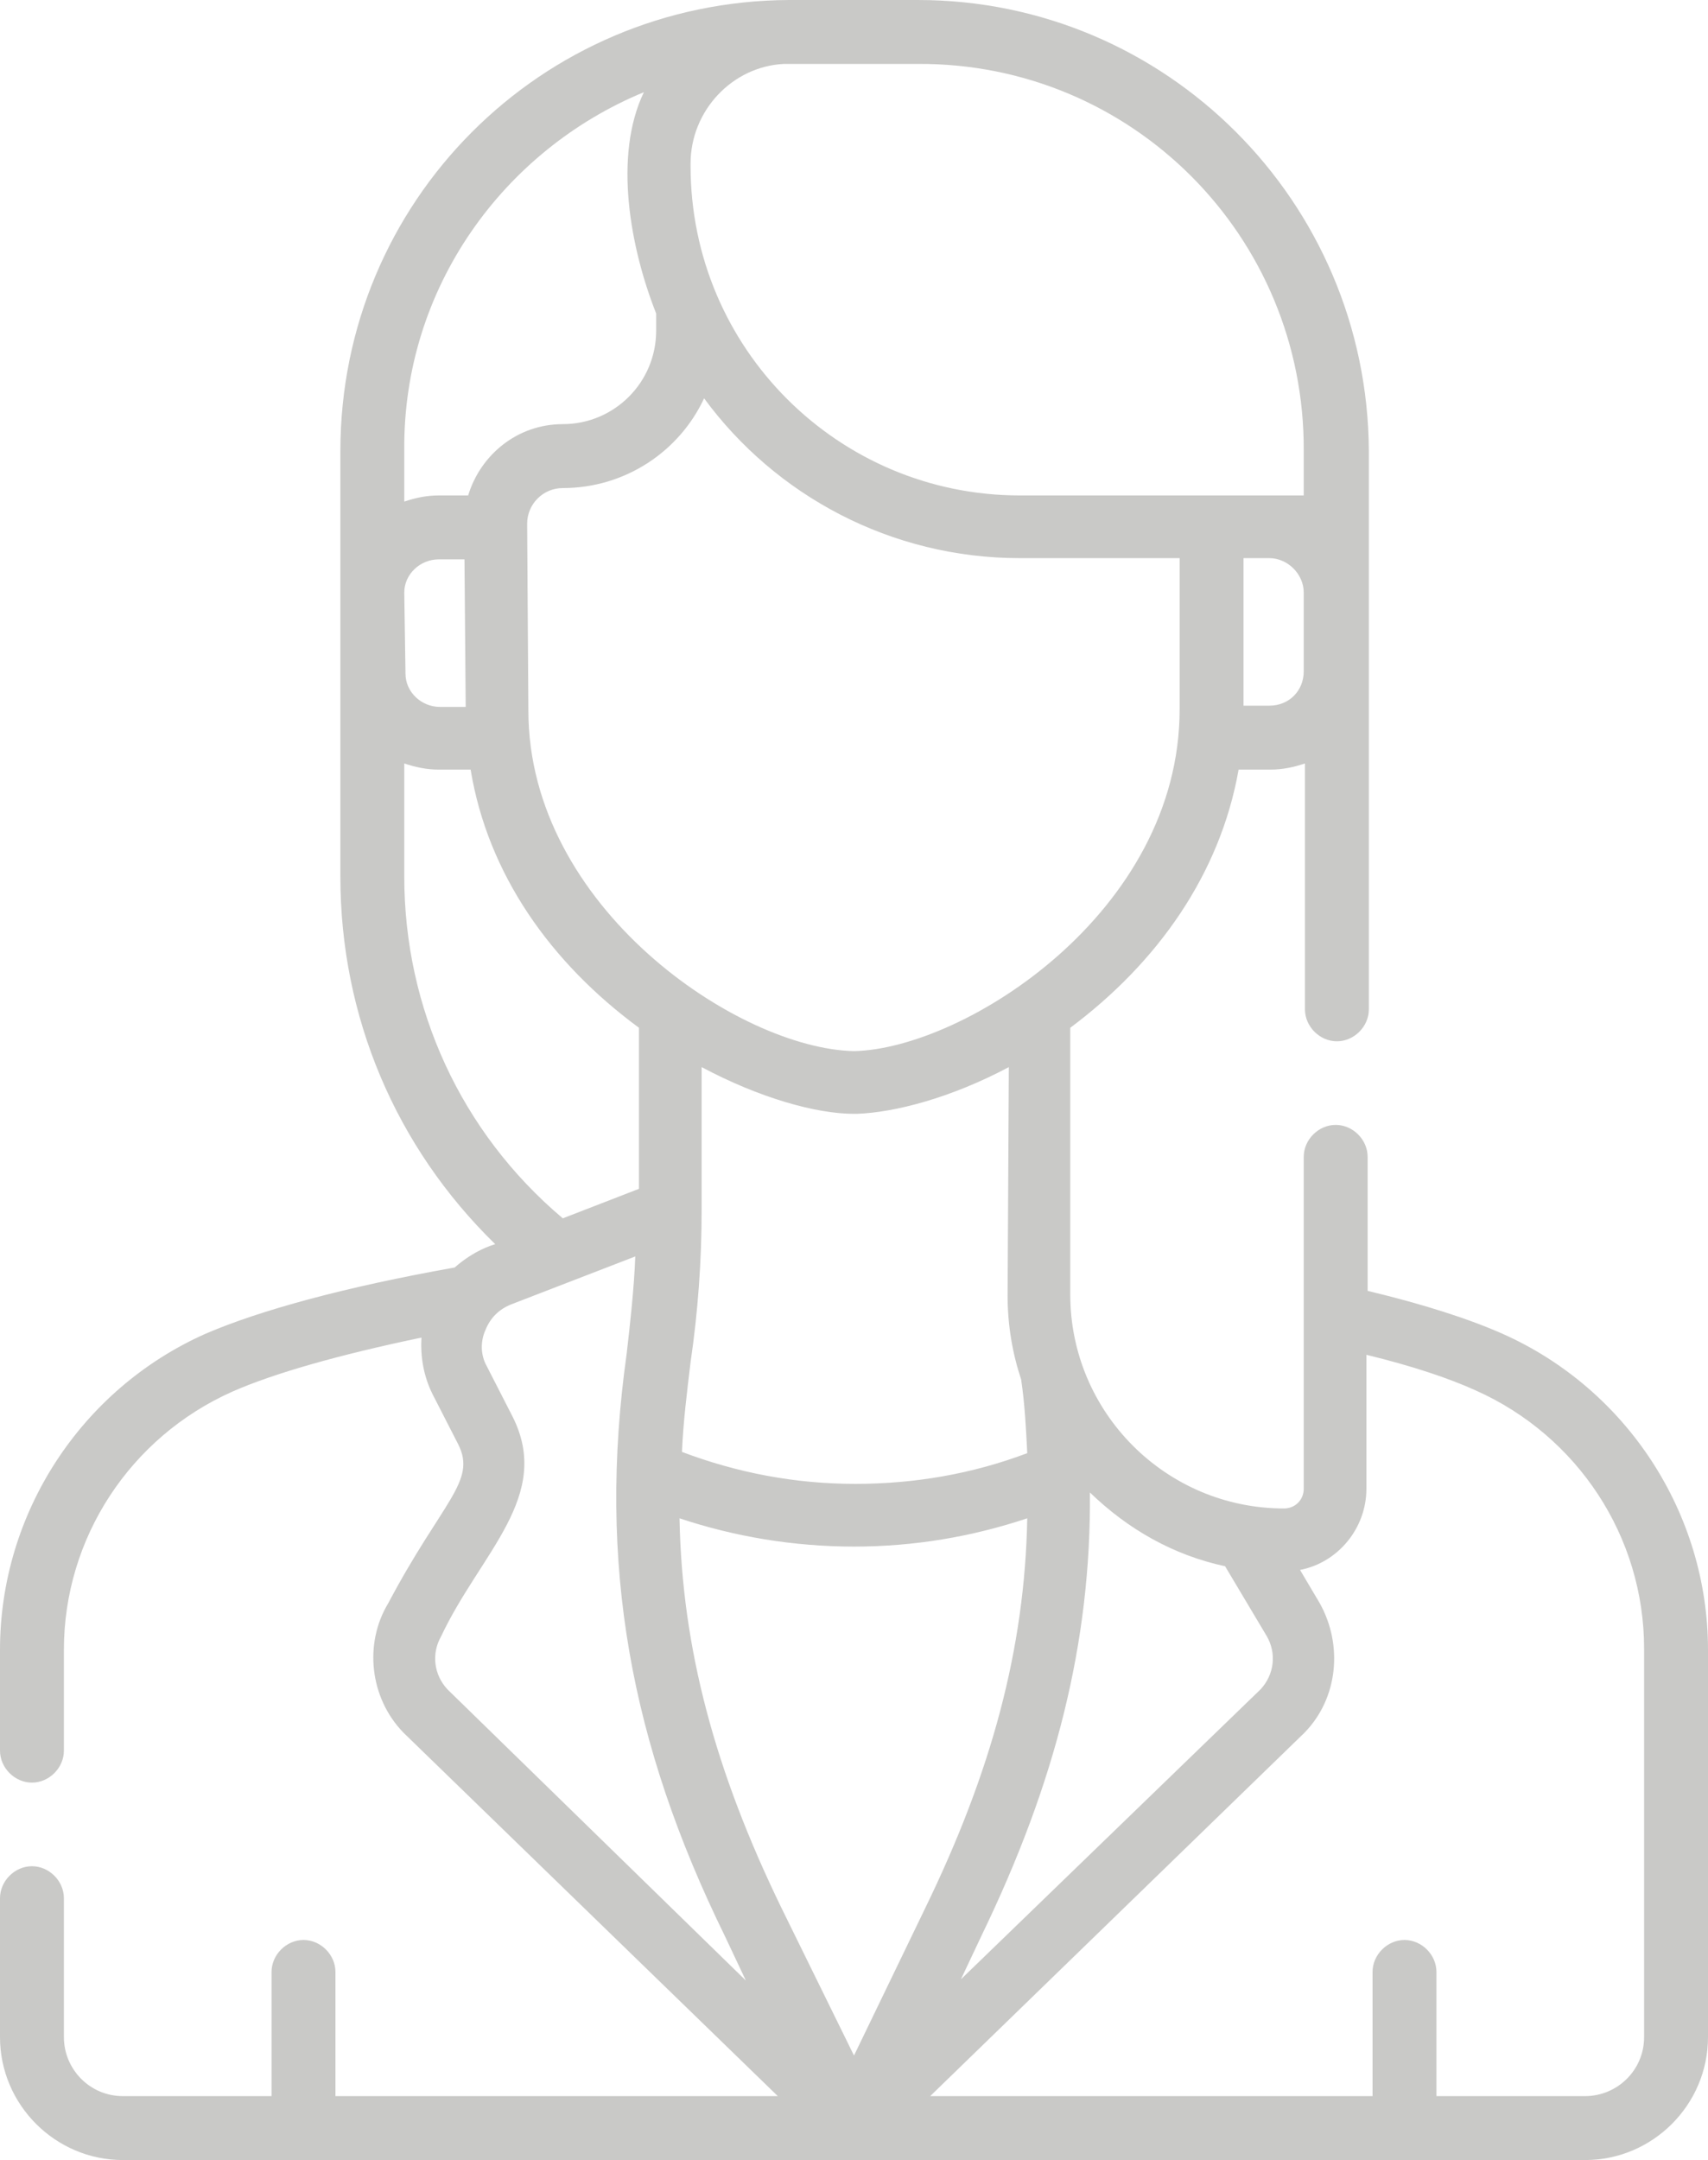<!-- Generator: Adobe Illustrator 25.2.1, SVG Export Plug-In  -->
<svg version="1.1" xmlns="http://www.w3.org/2000/svg" xmlns:xlink="http://www.w3.org/1999/xlink" x="0px" y="0px" width="139px"
	 height="175.7px" viewBox="0 0 139 175.7" style="overflow:visible;enable-background:new 0 0 139 175.7;" xml:space="preserve">
<style type="text/css">
	.st0{fill:#C9C9C7;}
</style>
<defs>
</defs>
<g>
	<g>
		<path class="st0" d="M122.3,108.5c-2.7-1.2-6.4-2.4-11-3.5V94.1c0-1.4-1.2-2.6-2.6-2.6c-1.4,0-2.6,1.2-2.6,2.6V107v0v0v14.1
			c0,0.9-0.7,1.6-1.6,1.6c-9.6,0-17.4-7.8-17.4-17.4V83.6c7.1-5.3,12.2-12.5,13.7-21h2.6c1,0,1.9-0.2,2.8-0.5v20
			c0,1.4,1.2,2.6,2.6,2.6c1.4,0,2.6-1.2,2.6-2.6c0-4.5,0-40.8,0-45.4C111.3,16.4,94.9,0,74.7,0c-4.9,0-9.9,0-10.5,0
			C44,0.1,27.7,16.4,27.7,36.7c0,0.5,0,28.5,0,34.6c0,11.4,4.5,22,12.6,29.9c-0.3,0.1-1.7,0.5-3.3,1.9c-9,1.6-15.9,3.5-20.3,5.4
			C6.6,113,0,123.1,0,134.2v8.2c0,1.4,1.2,2.6,2.6,2.6s2.6-1.2,2.6-2.6v-8.2c0-9.1,5.4-17.3,13.7-21c3.4-1.5,8.7-3,15.4-4.4
			c-0.1,1.6,0.2,3.2,0.9,4.6l2.1,4.1c1.5,3-1.3,4.6-5.7,12.9c-2,3.3-1.5,7.7,1.2,10.5c0,0,0.1,0.1,0.1,0.1l30.4,29.5h-36v-10.1
			c0-1.4-1.2-2.6-2.6-2.6c-1.4,0-2.6,1.2-2.6,2.6v10.1H10c-2.7,0-4.8-2.2-4.8-4.8v-11.3c0-1.4-1.2-2.6-2.6-2.6S0,153,0,154.4v11.3
			c0,5.5,4.5,10,10,10h119c5.5,0,10-4.5,10-10v-31.5C139,123.1,132.4,113,122.3,108.5L122.3,108.5z M99.7,127.4l3.4,5.7
			c0.8,1.4,0.6,3.1-0.5,4.3L78.2,161l1.7-3.6c6-12.4,8.9-23.8,8.8-36C91.8,124.4,95.5,126.5,99.7,127.4L99.7,127.4z M69.5,167.2
			l-5.9-12c-5.4-11.1-8.1-21.1-8.3-31.7c4.5,1.5,9.3,2.3,14.2,2.3c4.9,0,9.6-0.8,14.1-2.3c-0.2,10.6-2.9,20.6-8.3,31.7L69.5,167.2z
			 M82,105.4c0,2.4,0.4,4.7,1.1,6.8c0.3,2,0.4,4,0.5,6c-4.5,1.7-9.2,2.5-14,2.5c-4.9,0-9.6-0.9-14.1-2.6c0.1-2.4,0.4-4.8,0.7-7.3
			c0.6-4.1,0.9-8.2,0.9-12.4V86.8c4.7,2.5,9.3,3.8,12.4,3.8c0,0,0,0,0.1,0c0,0,0,0,0.1,0c3.1-0.1,7.7-1.3,12.4-3.8L82,105.4z
			 M69.5,85.5C60.1,85.3,43,73.8,43,57.8l-0.1-15.2c0-1.6,1.3-2.9,2.9-2.9c5.1,0,9.5-3,11.5-7.3c5.8,7.9,15.2,13,25.7,13h13l0,12.3
			C96,74.2,78.5,85.3,69.5,85.5L69.5,85.5z M32.9,48.2c0-1.5,1.3-2.7,2.8-2.7h2.1l0.1,12h-2.1c-1.5,0-2.8-1.2-2.8-2.7L32.9,48.2z
			 M103.3,57.4h-2.1l0-12h2.1c1.5,0,2.8,1.3,2.8,2.8v6.4C106.1,56.2,104.9,57.4,103.3,57.4L103.3,57.4z M106.1,36.7v3.6
			c-4.4,0-18.3,0-23.1,0c-14.8,0-26.8-12-26.8-26.8v-0.2c0-4.3,3.4-7.9,7.6-8.1c1.4,0,5.9,0,10.9,0C92.1,5.1,106.2,19.2,106.1,36.7z
			 M52.4,7.5c-2.5,5.2-1.1,12.7,1,18v1.4c0,4.2-3.4,7.6-7.6,7.6c-3.7,0-6.7,2.5-7.7,5.8h-2.4c-1,0-1.9,0.2-2.8,0.5l0-4.2
			C32.8,23.4,41,12.2,52.4,7.5L52.4,7.5z M32.9,71.3l0-9.2c0.9,0.3,1.8,0.5,2.8,0.5h2.6c1.4,8.5,6.5,15.7,13.7,21v13.1l-6.2,2.4
			C37.5,92.1,32.9,82,32.9,71.3L32.9,71.3z M36.4,137.4c-1.1-1.2-1.3-2.9-0.5-4.3c3.2-6.8,9.1-11.4,5.8-17.9l-2.1-4.1
			c-0.5-0.9-0.5-2-0.1-2.9c0.4-1,1.1-1.7,2.1-2.1l10.1-3.9c-0.1,2.6-0.4,5.3-0.7,7.9c-2.4,17.1,0.3,31.7,8,47.4l1.7,3.6L36.4,137.4z
			 M133.8,165.7c0,2.7-2.2,4.8-4.8,4.8h-12.1v-10.1c0-1.4-1.2-2.6-2.6-2.6c-1.4,0-2.6,1.2-2.6,2.6v10.1h-36l30.4-29.5
			c0,0,0.1-0.1,0.1-0.1c2.7-2.8,3.1-7.1,1.2-10.5l-1.6-2.7c3.1-0.6,5.4-3.4,5.4-6.6v-10.9c3.7,0.9,6.7,1.9,8.9,2.9
			c8.3,3.7,13.7,11.9,13.7,21L133.8,165.7L133.8,165.7z"/>
	</g>
</g>
</svg>
